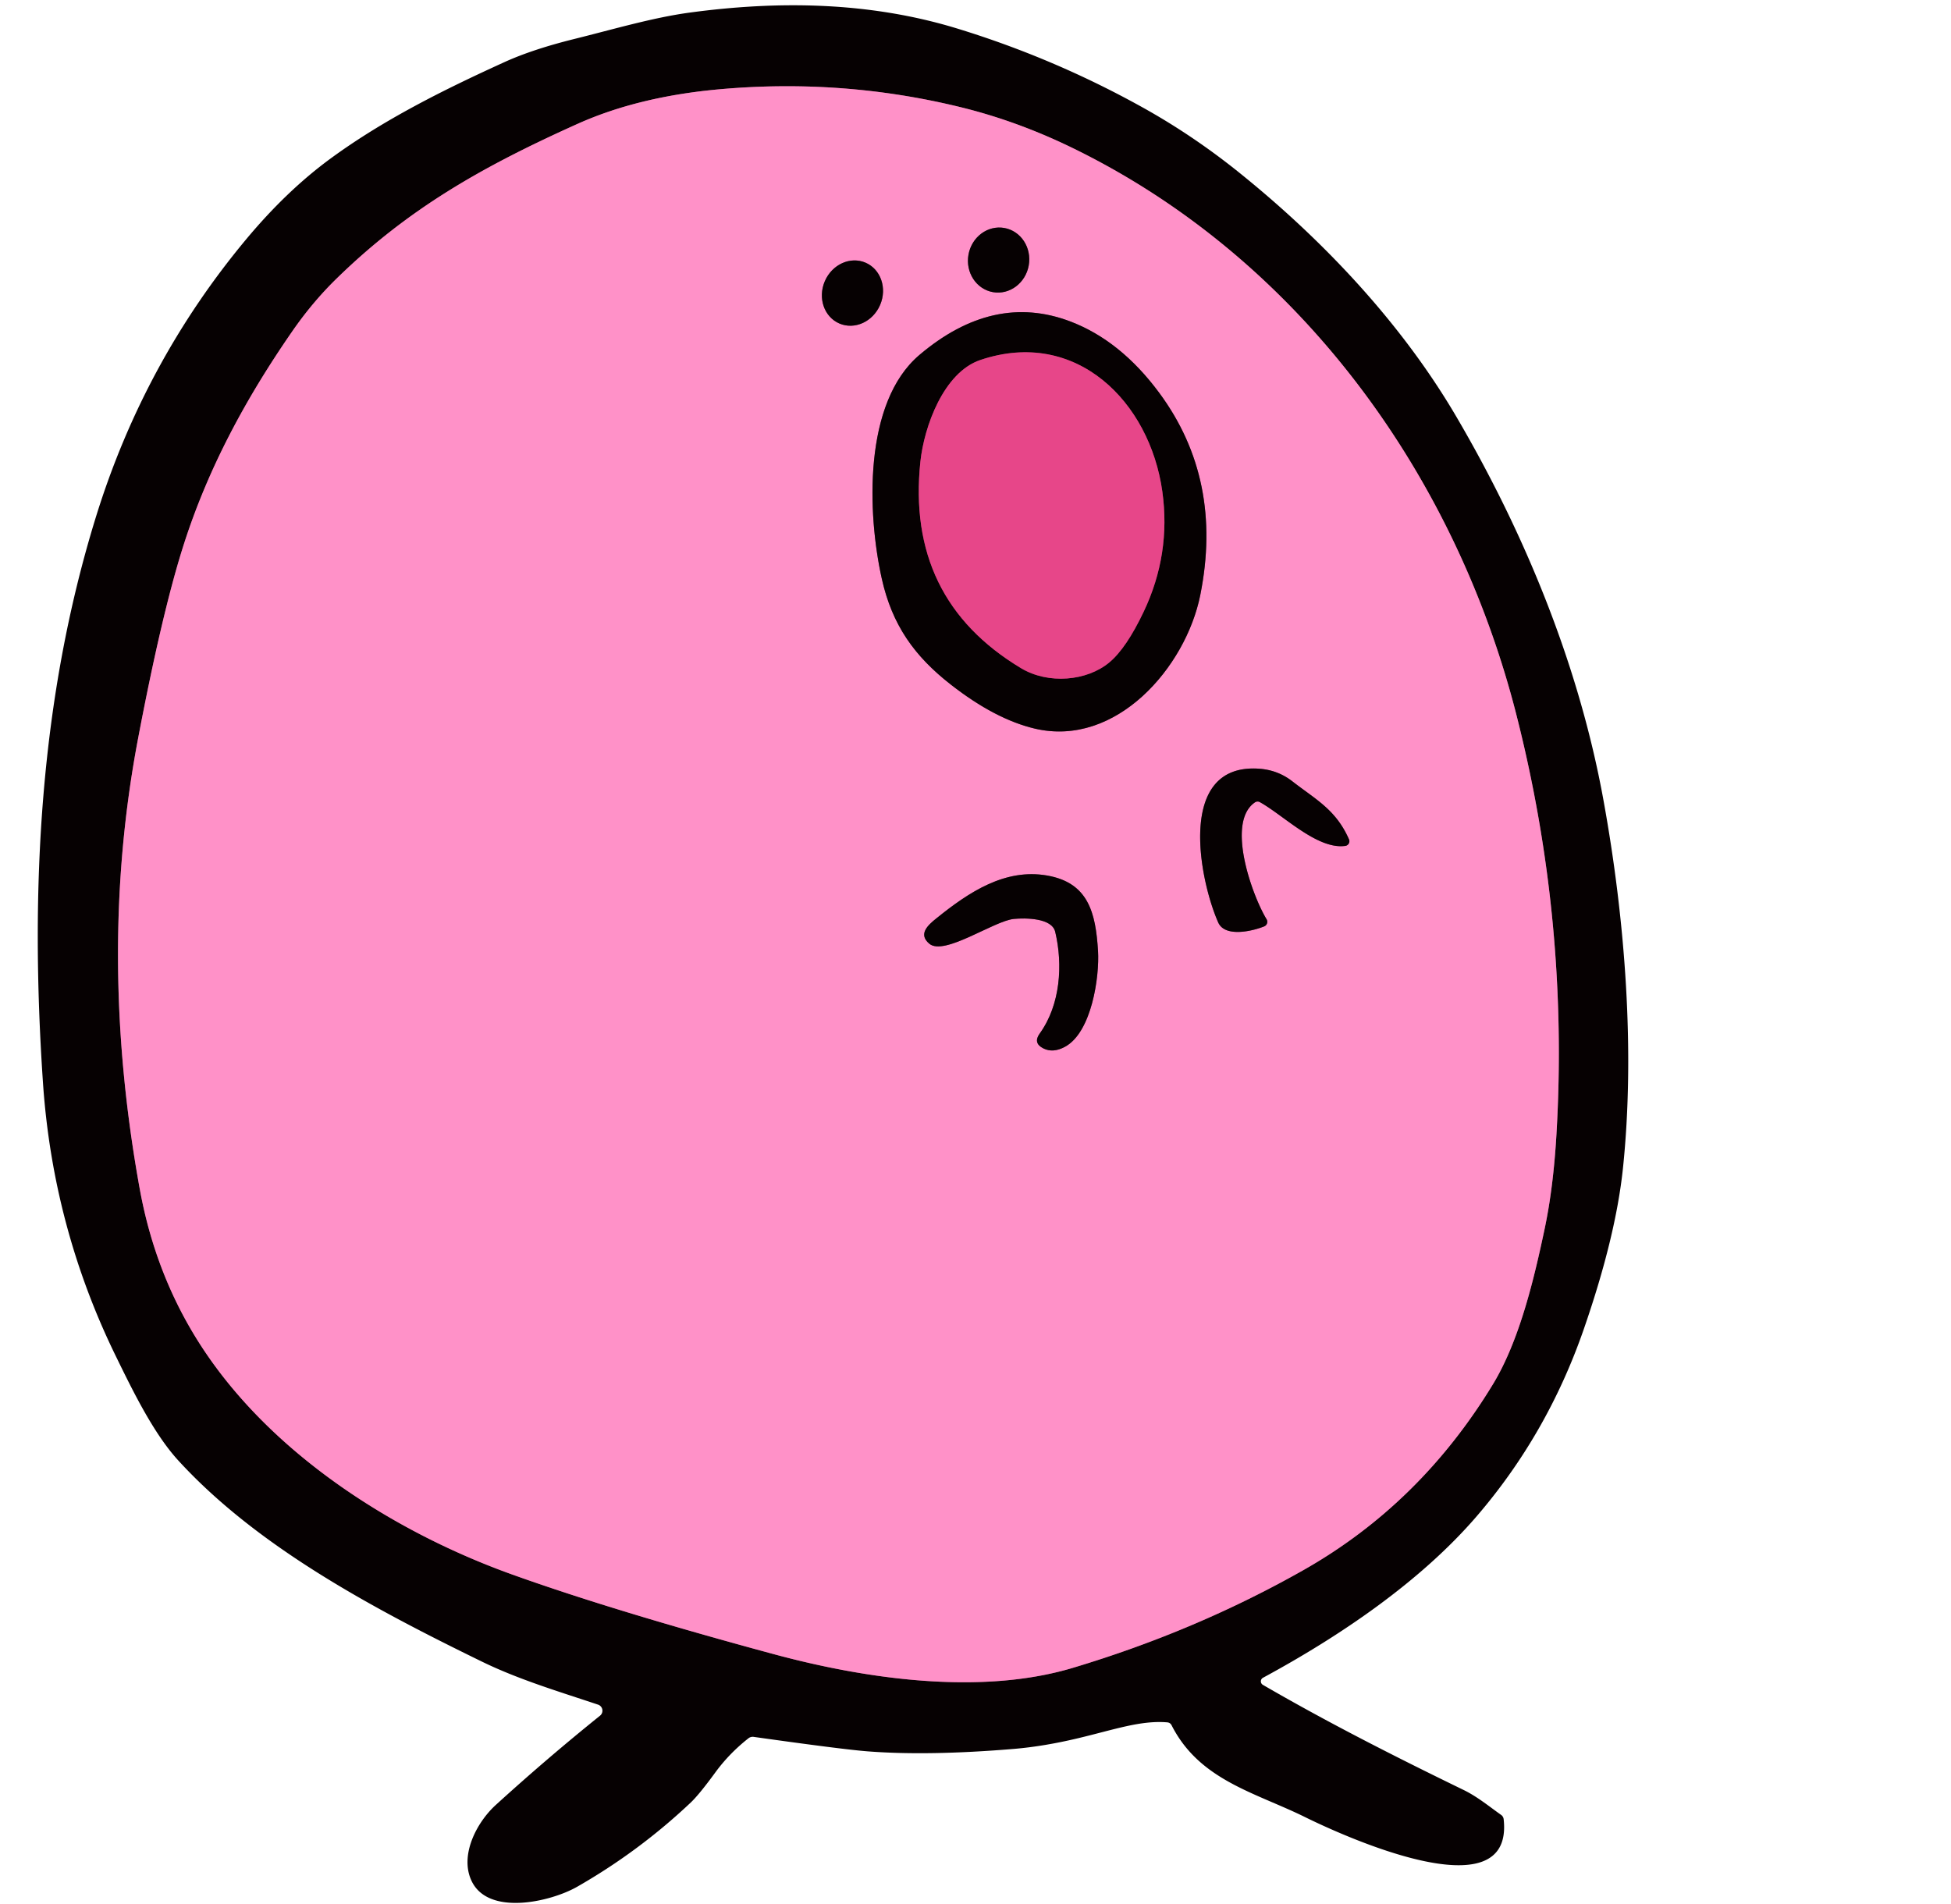 <?xml version="1.0" encoding="UTF-8" standalone="no"?>
<!DOCTYPE svg PUBLIC "-//W3C//DTD SVG 1.1//EN" "http://www.w3.org/Graphics/SVG/1.1/DTD/svg11.dtd">
<svg xmlns="http://www.w3.org/2000/svg" version="1.1" viewBox="0.00 0.00 336.00 328.00">
<g stroke-width="2.00" fill="none" stroke-linecap="butt">
<path stroke="#834965" vector-effect="non-scaling-stroke" d="
  M 50.31 57.10
  C 42.29 68.70 35.76 80.76 31.50 94.25
  Q 27.82 105.92 23.77 127.25
  Q 16.73 164.34 24.07 204.79
  Q 26.96 220.67 35.65 233.34
  C 47.93 251.25 68.55 264.14 88.25 271.20
  Q 105.59 277.42 133.21 284.89
  C 148.98 289.16 168.79 292.05 184.74 287.27
  Q 205.96 280.91 224.45 270.44
  Q 244.59 259.04 257.13 238.39
  C 261.72 230.82 264.23 220.12 266.05 211.49
  Q 267.52 204.47 268.05 195.40
  Q 270.20 158.68 261.16 123.15
  C 250.53 81.35 223.33 44.08 184.16 25.22
  Q 174.92 20.78 165.39 18.45
  Q 145.11 13.49 123.99 15.37
  Q 109.99 16.62 99.50 21.32
  C 83.03 28.72 70.31 35.93 57.95 48.00
  Q 53.81 52.04 50.31 57.10"
/>
<path stroke="#834965" vector-effect="non-scaling-stroke" d="
  M 170.996 50.313
  A 5.61 5.27 100.1 0 0 177.168 45.714
  A 5.61 5.27 100.1 0 0 172.964 39.267
  A 5.61 5.27 100.1 0 0 166.792 43.866
  A 5.61 5.27 100.1 0 0 170.996 50.313"
/>
<path stroke="#834965" vector-effect="non-scaling-stroke" d="
  M 144.555 55.715
  A 5.70 5.18 113.3 0 0 151.568 52.529
  A 5.70 5.18 113.3 0 0 149.065 45.245
  A 5.70 5.18 113.3 0 0 142.052 48.431
  A 5.70 5.18 113.3 0 0 144.555 55.715"
/>
<path stroke="#834965" vector-effect="non-scaling-stroke" d="
  M 158.36 61.12
  C 148.61 69.37 149.39 88.53 151.85 99.61
  C 153.64 107.68 157.50 113.04 163.79 117.94
  Q 171.40 123.88 178.21 125.49
  C 192.20 128.79 204.21 114.95 206.71 102.49
  Q 210.69 82.63 199.67 67.70
  Q 193.00 58.66 184.31 55.36
  Q 171.09 50.34 158.36 61.12"
/>
<path stroke="#834965" vector-effect="non-scaling-stroke" d="
  M 217.00 138.17
  C 221.10 140.46 226.90 146.37 231.69 145.69
  A 0.81 0.81 0.0 0 0 232.32 144.56
  C 230.07 139.45 226.64 137.74 222.55 134.56
  Q 220.01 132.59 216.71 132.39
  C 202.61 131.53 206.53 151.48 209.80 158.88
  C 210.97 161.52 215.78 160.35 217.73 159.55
  A 0.85 0.85 0.0 0 0 218.13 158.33
  C 215.70 154.35 211.09 141.69 216.09 138.22
  Q 216.53 137.91 217.00 138.17"
/>
<path stroke="#834965" vector-effect="non-scaling-stroke" d="
  M 181.73 160.50
  C 183.07 166.14 182.64 173.03 179.06 178.01
  Q 177.87 179.66 179.69 180.57
  Q 181.37 181.41 183.43 180.28
  C 188.00 177.79 189.37 168.26 189.10 163.78
  C 188.69 157.21 187.45 152.02 180.29 150.79
  C 173.12 149.56 166.95 153.57 161.22 158.21
  C 159.85 159.32 158.05 160.88 160.06 162.55
  C 162.63 164.68 171.15 158.61 174.62 158.27
  C 176.55 158.09 181.16 158.07 181.73 160.50"
/>
<path stroke="#772446" vector-effect="non-scaling-stroke" d="
  M 175.83 115.08
  C 180.55 117.92 187.20 117.31 191.05 114.09
  Q 193.98 111.65 196.97 105.35
  Q 201.67 95.45 200.18 84.68
  C 198.04 69.22 185.35 56.41 168.81 62.01
  C 162.49 64.16 159.15 73.49 158.51 79.49
  Q 156.01 103.17 175.83 115.08"
/>
</g>
<path fill="#060102" d="
  M 217.51 288.97
  A 0.70 0.70 0.0 0 0 217.49 290.19
  C 228.79 296.75 240.35 302.60 252.09 308.31
  C 254.43 309.45 256.43 311.11 258.52 312.59
  A 1.05 1.03 -76.1 0 1 258.96 313.34
  C 260.78 329.88 230.55 315.83 224.76 312.97
  C 216.13 308.71 206.59 306.63 201.78 297.17
  Q 201.54 296.69 201.01 296.65
  C 196.46 296.27 191.87 297.91 185.64 299.39
  Q 179.81 300.78 174.65 301.22
  Q 159.94 302.45 149.50 301.65
  Q 145.33 301.34 129.79 299.15
  A 1.19 1.17 -60.0 0 0 128.89 299.40
  Q 125.58 302.01 123.19 305.28
  Q 120.42 309.07 118.98 310.44
  Q 110.08 318.86 99.41 324.96
  C 94.85 327.57 84.02 330.09 81.18 323.89
  C 79.17 319.54 82.04 313.93 85.38 310.88
  Q 94.25 302.81 103.34 295.50
  A 1.10 1.10 0.0 0 0 103.00 293.60
  C 96.24 291.34 89.31 289.27 82.98 286.18
  C 64.32 277.08 44.35 266.46 30.69 251.53
  C 26.51 246.95 23.04 239.92 19.94 233.56
  Q 9.10 211.39 7.40 186.48
  C 5.13 153.12 6.84 120.31 16.53 89.00
  Q 24.81 62.27 42.49 41.10
  Q 49.42 32.81 56.91 27.32
  C 66.08 20.60 76.40 15.47 86.83 10.72
  Q 91.69 8.50 98.96 6.70
  C 105.54 5.07 112.42 3.03 118.77 2.17
  C 134.14 0.09 149.80 0.31 164.84 4.91
  Q 181.56 10.03 196.83 18.53
  Q 205.47 23.34 213.38 29.70
  C 227.85 41.33 241.37 55.66 250.80 71.75
  C 262.51 91.72 271.92 114.46 276.16 137.89
  C 279.91 158.54 281.60 181.15 279.50 201.25
  Q 278.25 213.09 272.74 228.98
  Q 266.49 247.00 254.31 261.16
  C 244.64 272.40 230.77 281.80 217.51 288.97
  Z
  M 50.31 57.10
  C 42.29 68.70 35.76 80.76 31.50 94.25
  Q 27.82 105.92 23.77 127.25
  Q 16.73 164.34 24.07 204.79
  Q 26.96 220.67 35.65 233.34
  C 47.93 251.25 68.55 264.14 88.25 271.20
  Q 105.59 277.42 133.21 284.89
  C 148.98 289.16 168.79 292.05 184.74 287.27
  Q 205.96 280.91 224.45 270.44
  Q 244.59 259.04 257.13 238.39
  C 261.72 230.82 264.23 220.12 266.05 211.49
  Q 267.52 204.47 268.05 195.40
  Q 270.20 158.68 261.16 123.15
  C 250.53 81.35 223.33 44.08 184.16 25.22
  Q 174.92 20.78 165.39 18.45
  Q 145.11 13.49 123.99 15.37
  Q 109.99 16.62 99.50 21.32
  C 83.03 28.72 70.31 35.93 57.95 48.00
  Q 53.81 52.04 50.31 57.10
  Z"
/>
<path fill="#ff91c8" d="
  M 31.50 94.25
  C 35.76 80.76 42.29 68.70 50.31 57.10
  Q 53.81 52.04 57.95 48.00
  C 70.31 35.93 83.03 28.72 99.50 21.32
  Q 109.99 16.62 123.99 15.37
  Q 145.11 13.49 165.39 18.45
  Q 174.92 20.78 184.16 25.22
  C 223.33 44.08 250.53 81.35 261.16 123.15
  Q 270.20 158.68 268.05 195.40
  Q 267.52 204.47 266.05 211.49
  C 264.23 220.12 261.72 230.82 257.13 238.39
  Q 244.59 259.04 224.45 270.44
  Q 205.96 280.91 184.74 287.27
  C 168.79 292.05 148.98 289.16 133.21 284.89
  Q 105.59 277.42 88.25 271.20
  C 68.55 264.14 47.93 251.25 35.65 233.34
  Q 26.96 220.67 24.07 204.79
  Q 16.73 164.34 23.77 127.25
  Q 27.82 105.92 31.50 94.25
  Z
  M 170.996 50.313
  A 5.61 5.27 100.1 0 0 177.168 45.714
  A 5.61 5.27 100.1 0 0 172.964 39.267
  A 5.61 5.27 100.1 0 0 166.792 43.866
  A 5.61 5.27 100.1 0 0 170.996 50.313
  Z
  M 144.555 55.715
  A 5.70 5.18 113.3 0 0 151.568 52.529
  A 5.70 5.18 113.3 0 0 149.065 45.245
  A 5.70 5.18 113.3 0 0 142.052 48.431
  A 5.70 5.18 113.3 0 0 144.555 55.715
  Z
  M 158.36 61.12
  C 148.61 69.37 149.39 88.53 151.85 99.61
  C 153.64 107.68 157.50 113.04 163.79 117.94
  Q 171.40 123.88 178.21 125.49
  C 192.20 128.79 204.21 114.95 206.71 102.49
  Q 210.69 82.63 199.67 67.70
  Q 193.00 58.66 184.31 55.36
  Q 171.09 50.34 158.36 61.12
  Z
  M 217.00 138.17
  C 221.10 140.46 226.90 146.37 231.69 145.69
  A 0.81 0.81 0.0 0 0 232.32 144.56
  C 230.07 139.45 226.64 137.74 222.55 134.56
  Q 220.01 132.59 216.71 132.39
  C 202.61 131.53 206.53 151.48 209.80 158.88
  C 210.97 161.52 215.78 160.35 217.73 159.55
  A 0.85 0.85 0.0 0 0 218.13 158.33
  C 215.70 154.35 211.09 141.69 216.09 138.22
  Q 216.53 137.91 217.00 138.17
  Z
  M 181.73 160.50
  C 183.07 166.14 182.64 173.03 179.06 178.01
  Q 177.87 179.66 179.69 180.57
  Q 181.37 181.41 183.43 180.28
  C 188.00 177.79 189.37 168.26 189.10 163.78
  C 188.69 157.21 187.45 152.02 180.29 150.79
  C 173.12 149.56 166.95 153.57 161.22 158.21
  C 159.85 159.32 158.05 160.88 160.06 162.55
  C 162.63 164.68 171.15 158.61 174.62 158.27
  C 176.55 158.09 181.16 158.07 181.73 160.50
  Z"
/>
<ellipse fill="#060102" cx="0.00" cy="0.00" transform="translate(171.98,44.79) rotate(100.1)" rx="5.61" ry="5.27"/>
<ellipse fill="#060102" cx="0.00" cy="0.00" transform="translate(146.81,50.48) rotate(113.3)" rx="5.70" ry="5.18"/>
<path fill="#060102" d="
  M 151.85 99.61
  C 149.39 88.53 148.61 69.37 158.36 61.12
  Q 171.09 50.34 184.31 55.36
  Q 193.00 58.66 199.67 67.70
  Q 210.69 82.63 206.71 102.49
  C 204.21 114.95 192.20 128.79 178.21 125.49
  Q 171.40 123.88 163.79 117.94
  C 157.50 113.04 153.64 107.68 151.85 99.61
  Z
  M 175.83 115.08
  C 180.55 117.92 187.20 117.31 191.05 114.09
  Q 193.98 111.65 196.97 105.35
  Q 201.67 95.45 200.18 84.68
  C 198.04 69.22 185.35 56.41 168.81 62.01
  C 162.49 64.16 159.15 73.49 158.51 79.49
  Q 156.01 103.17 175.83 115.08
  Z"
/>
<path fill="#e74689" d="
  M 191.05 114.09
  C 187.20 117.31 180.55 117.92 175.83 115.08
  Q 156.01 103.17 158.51 79.49
  C 159.15 73.49 162.49 64.16 168.81 62.01
  C 185.35 56.41 198.04 69.22 200.18 84.68
  Q 201.67 95.45 196.97 105.35
  Q 193.98 111.65 191.05 114.09
  Z"
/>
<path fill="#060102" d="
  M 216.09 138.22
  C 211.09 141.69 215.70 154.35 218.13 158.33
  A 0.85 0.85 0.0 0 1 217.73 159.55
  C 215.78 160.35 210.97 161.52 209.80 158.88
  C 206.53 151.48 202.61 131.53 216.71 132.39
  Q 220.01 132.59 222.55 134.56
  C 226.64 137.74 230.07 139.45 232.32 144.56
  A 0.81 0.81 0.0 0 1 231.69 145.69
  C 226.90 146.37 221.10 140.46 217.00 138.17
  Q 216.53 137.91 216.09 138.22
  Z"
/>
<path fill="#060102" d="
  M 179.06 178.01
  C 182.64 173.03 183.07 166.14 181.73 160.50
  C 181.16 158.07 176.55 158.09 174.62 158.27
  C 171.15 158.61 162.63 164.68 160.06 162.55
  C 158.05 160.88 159.85 159.32 161.22 158.21
  C 166.95 153.57 173.12 149.56 180.29 150.79
  C 187.45 152.02 188.69 157.21 189.10 163.78
  C 189.37 168.26 188.00 177.79 183.43 180.28
  Q 181.37 181.41 179.69 180.57
  Q 177.87 179.66 179.06 178.01
  Z"
/>
</svg>
